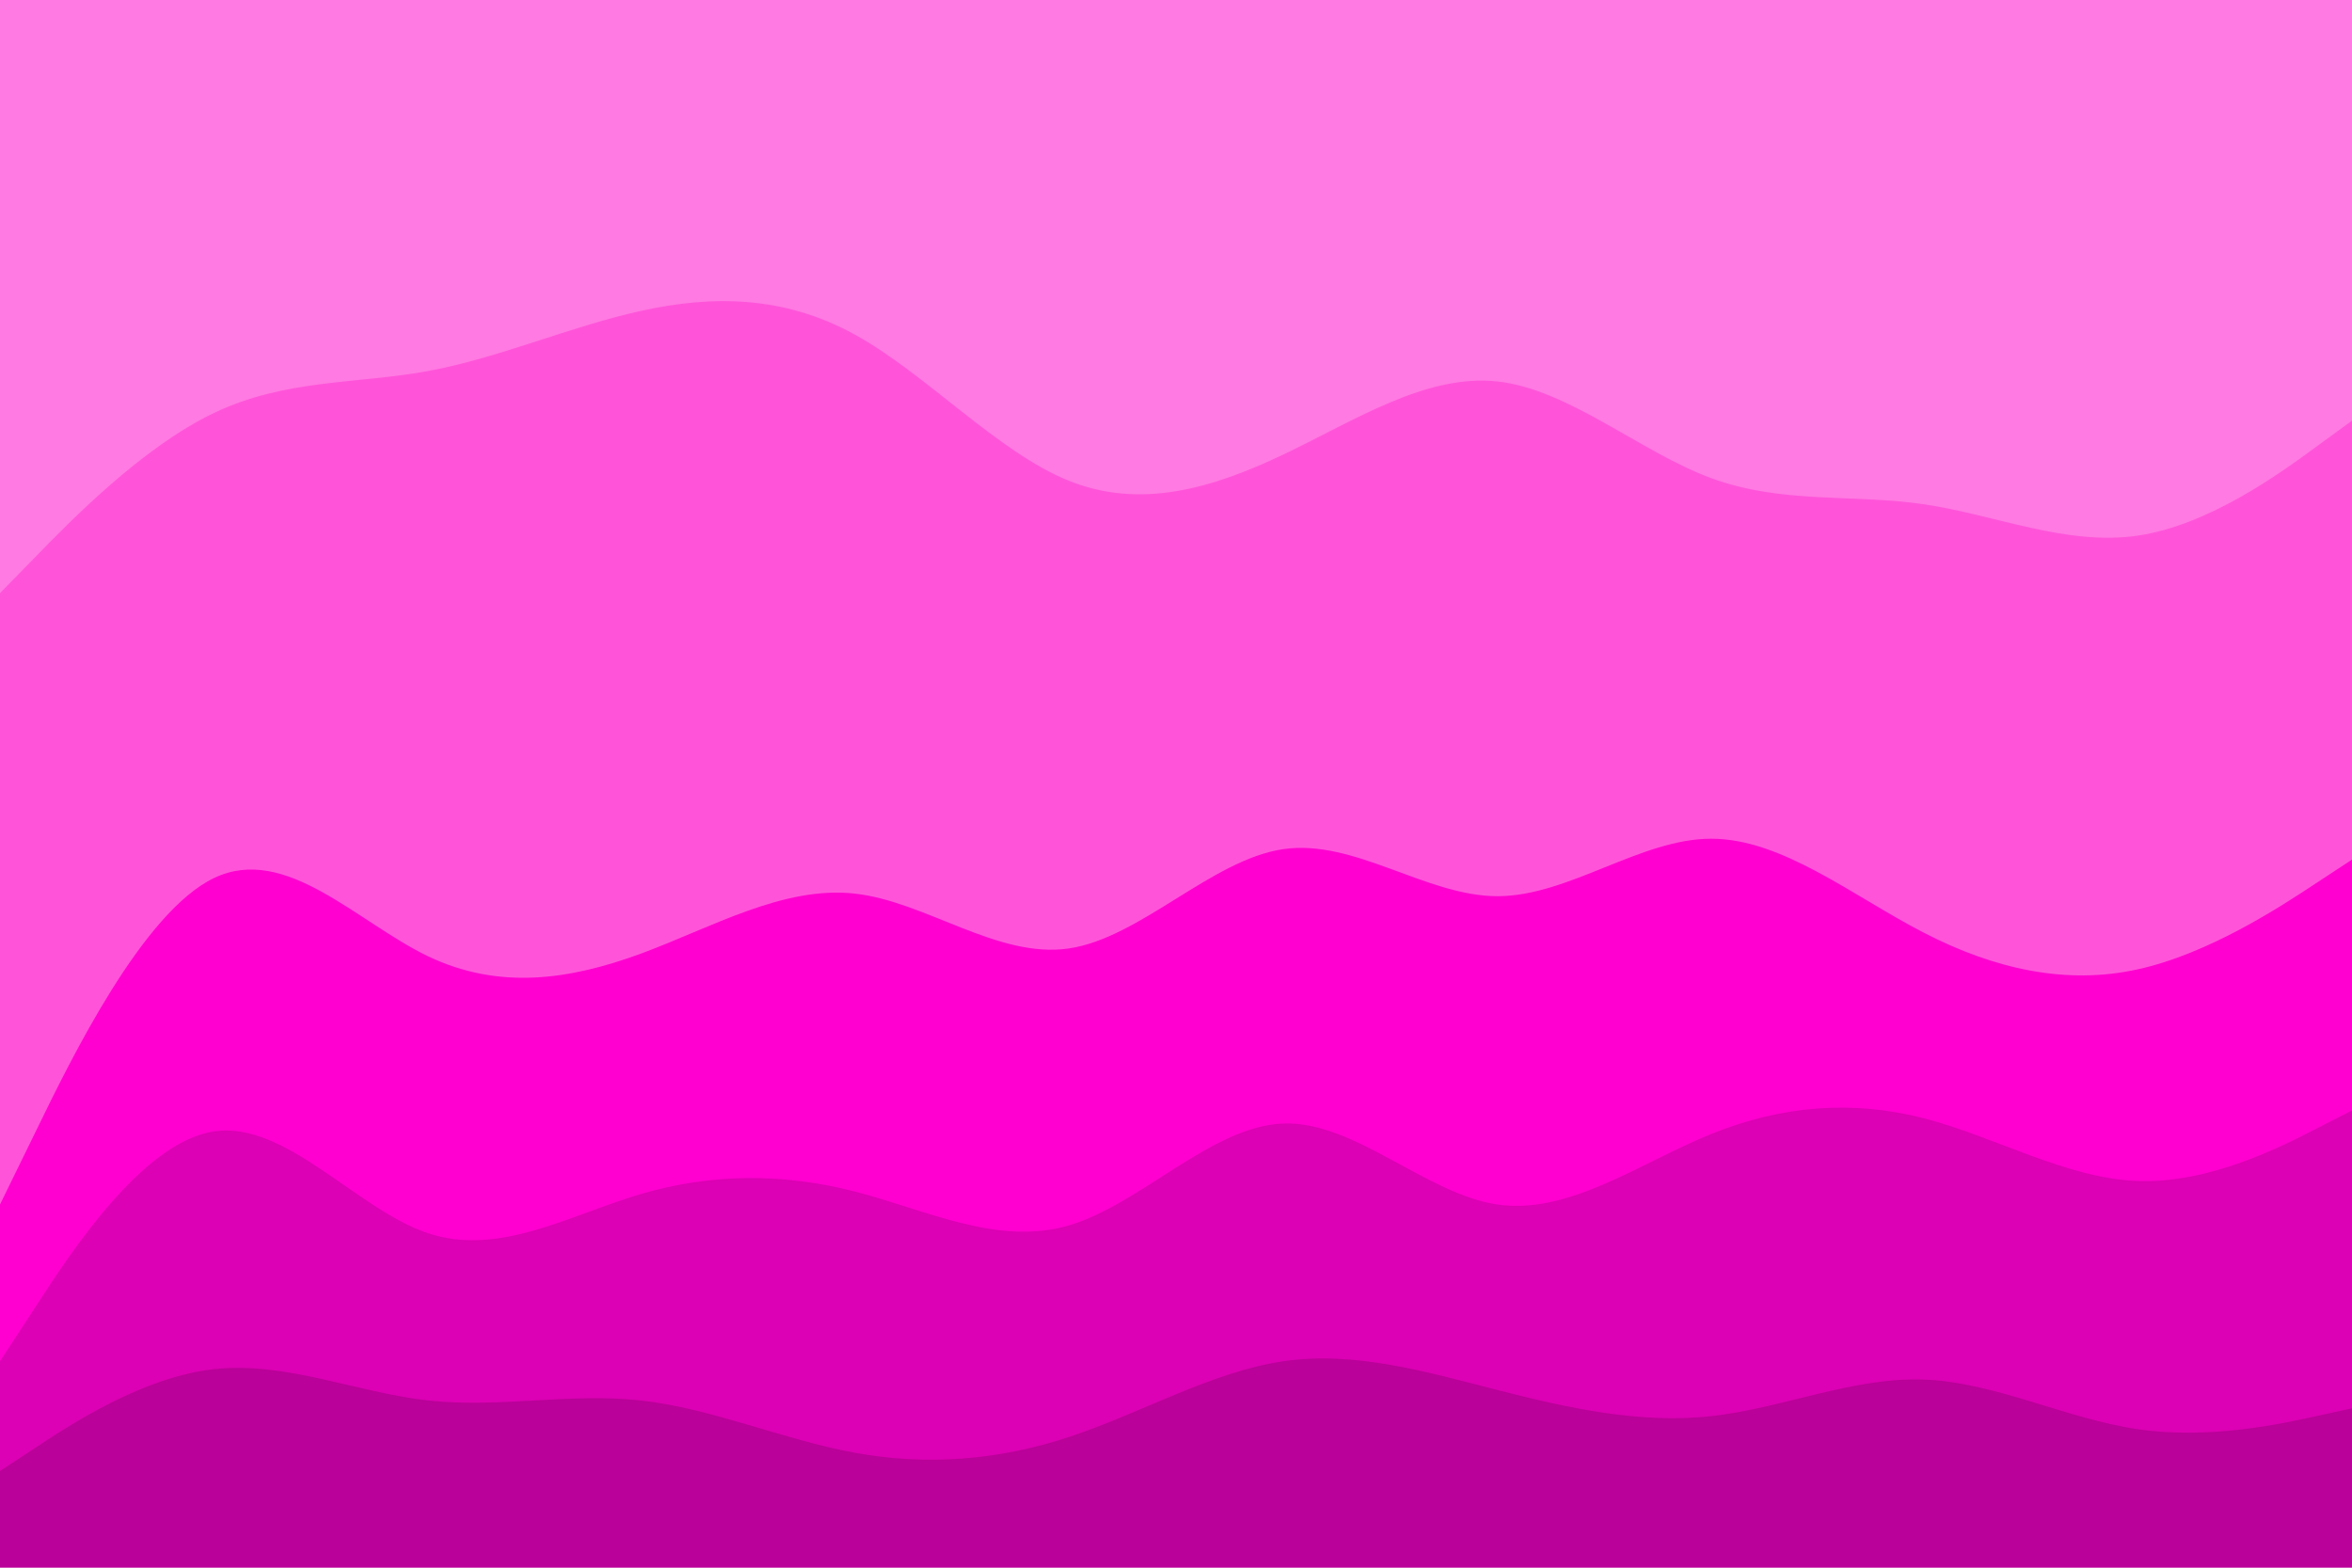 <svg id="visual" viewBox="0 0 900 600" width="900" height="600" xmlns="http://www.w3.org/2000/svg" xmlns:xlink="http://www.w3.org/1999/xlink" version="1.1"><path d="M0 229L13.7 215C27.3 201 54.7 173 82 160C109.3 147 136.7 149 163.8 144C191 139 218 127 245.2 121C272.3 115 299.7 115 327 130C354.3 145 381.7 175 409 186C436.3 197 463.7 189 491 176C518.3 163 545.7 145 573 148C600.3 151 627.7 175 654.8 185C682 195 709 191 736.2 195C763.3 199 790.7 211 818 207C845.3 203 872.7 183 886.3 173L900 163L900 0L886.3 0C872.7 0 845.3 0 818 0C790.7 0 763.3 0 736.2 0C709 0 682 0 654.8 0C627.7 0 600.3 0 573 0C545.7 0 518.3 0 491 0C463.7 0 436.3 0 409 0C381.7 0 354.3 0 327 0C299.7 0 272.3 0 245.2 0C218 0 191 0 163.8 0C136.7 0 109.3 0 82 0C54.7 0 27.3 0 13.7 0L0 0Z" fill="#ff7ae2"></path><path d="M0 463L13.7 435C27.3 407 54.7 351 82 338C109.3 325 136.7 355 163.8 368C191 381 218 377 245.2 367C272.3 357 299.7 341 327 344C354.3 347 381.7 369 409 365C436.3 361 463.7 331 491 327C518.3 323 545.7 345 573 345C600.3 345 627.7 323 654.8 323C682 323 709 345 736.2 359C763.3 373 790.7 379 818 373C845.3 367 872.7 349 886.3 340L900 331L900 161L886.3 171C872.7 181 845.3 201 818 205C790.7 209 763.3 197 736.2 193C709 189 682 193 654.8 183C627.7 173 600.3 149 573 146C545.7 143 518.3 161 491 174C463.7 187 436.3 195 409 184C381.7 173 354.3 143 327 128C299.7 113 272.3 113 245.2 119C218 125 191 137 163.8 142C136.7 147 109.3 145 82 158C54.7 171 27.3 199 13.7 213L0 227Z" fill="#ff54da"></path><path d="M0 523L13.7 502C27.3 481 54.7 439 82 435C109.3 431 136.7 465 163.8 474C191 483 218 467 245.2 459C272.3 451 299.7 451 327 458C354.3 465 381.7 479 409 471C436.3 463 463.7 433 491 432C518.3 431 545.7 459 573 463C600.3 467 627.7 447 654.8 436C682 425 709 423 736.2 430C763.3 437 790.7 453 818 454C845.3 455 872.7 441 886.3 434L900 427L900 329L886.3 338C872.7 347 845.3 365 818 371C790.7 377 763.3 371 736.2 357C709 343 682 321 654.8 321C627.7 321 600.3 343 573 343C545.7 343 518.3 321 491 325C463.7 329 436.3 359 409 363C381.7 367 354.3 345 327 342C299.7 339 272.3 355 245.2 365C218 375 191 379 163.8 366C136.7 353 109.3 323 82 336C54.7 349 27.3 405 13.7 433L0 461Z" fill="#ff00d0"></path><path d="M0 565L13.7 556C27.3 547 54.7 529 82 526C109.3 523 136.7 535 163.8 538C191 541 218 535 245.2 538C272.3 541 299.7 553 327 558C354.3 563 381.7 561 409 552C436.3 543 463.7 527 491 523C518.3 519 545.7 527 573 534C600.3 541 627.7 547 654.8 544C682 541 709 529 736.2 530C763.3 531 790.7 545 818 549C845.3 553 872.7 547 886.3 544L900 541L900 425L886.3 432C872.7 439 845.3 453 818 452C790.7 451 763.3 435 736.2 428C709 421 682 423 654.8 434C627.7 445 600.3 465 573 461C545.7 457 518.3 429 491 430C463.7 431 436.3 461 409 469C381.7 477 354.3 463 327 456C299.7 449 272.3 449 245.2 457C218 465 191 481 163.8 472C136.7 463 109.3 429 82 433C54.7 437 27.3 479 13.7 500L0 521Z" fill="#dc01b4"></path><path d="M0 601L13.7 601C27.3 601 54.7 601 82 601C109.3 601 136.7 601 163.8 601C191 601 218 601 245.2 601C272.3 601 299.7 601 327 601C354.3 601 381.7 601 409 601C436.3 601 463.7 601 491 601C518.3 601 545.7 601 573 601C600.3 601 627.7 601 654.8 601C682 601 709 601 736.2 601C763.3 601 790.7 601 818 601C845.3 601 872.7 601 886.3 601L900 601L900 539L886.3 542C872.7 545 845.3 551 818 547C790.7 543 763.3 529 736.2 528C709 527 682 539 654.8 542C627.7 545 600.3 539 573 532C545.7 525 518.3 517 491 521C463.7 525 436.3 541 409 550C381.7 559 354.3 561 327 556C299.7 551 272.3 539 245.2 536C218 533 191 539 163.8 536C136.7 533 109.3 521 82 524C54.7 527 27.3 545 13.7 554L0 563Z" fill="#ba0199"></path></svg>